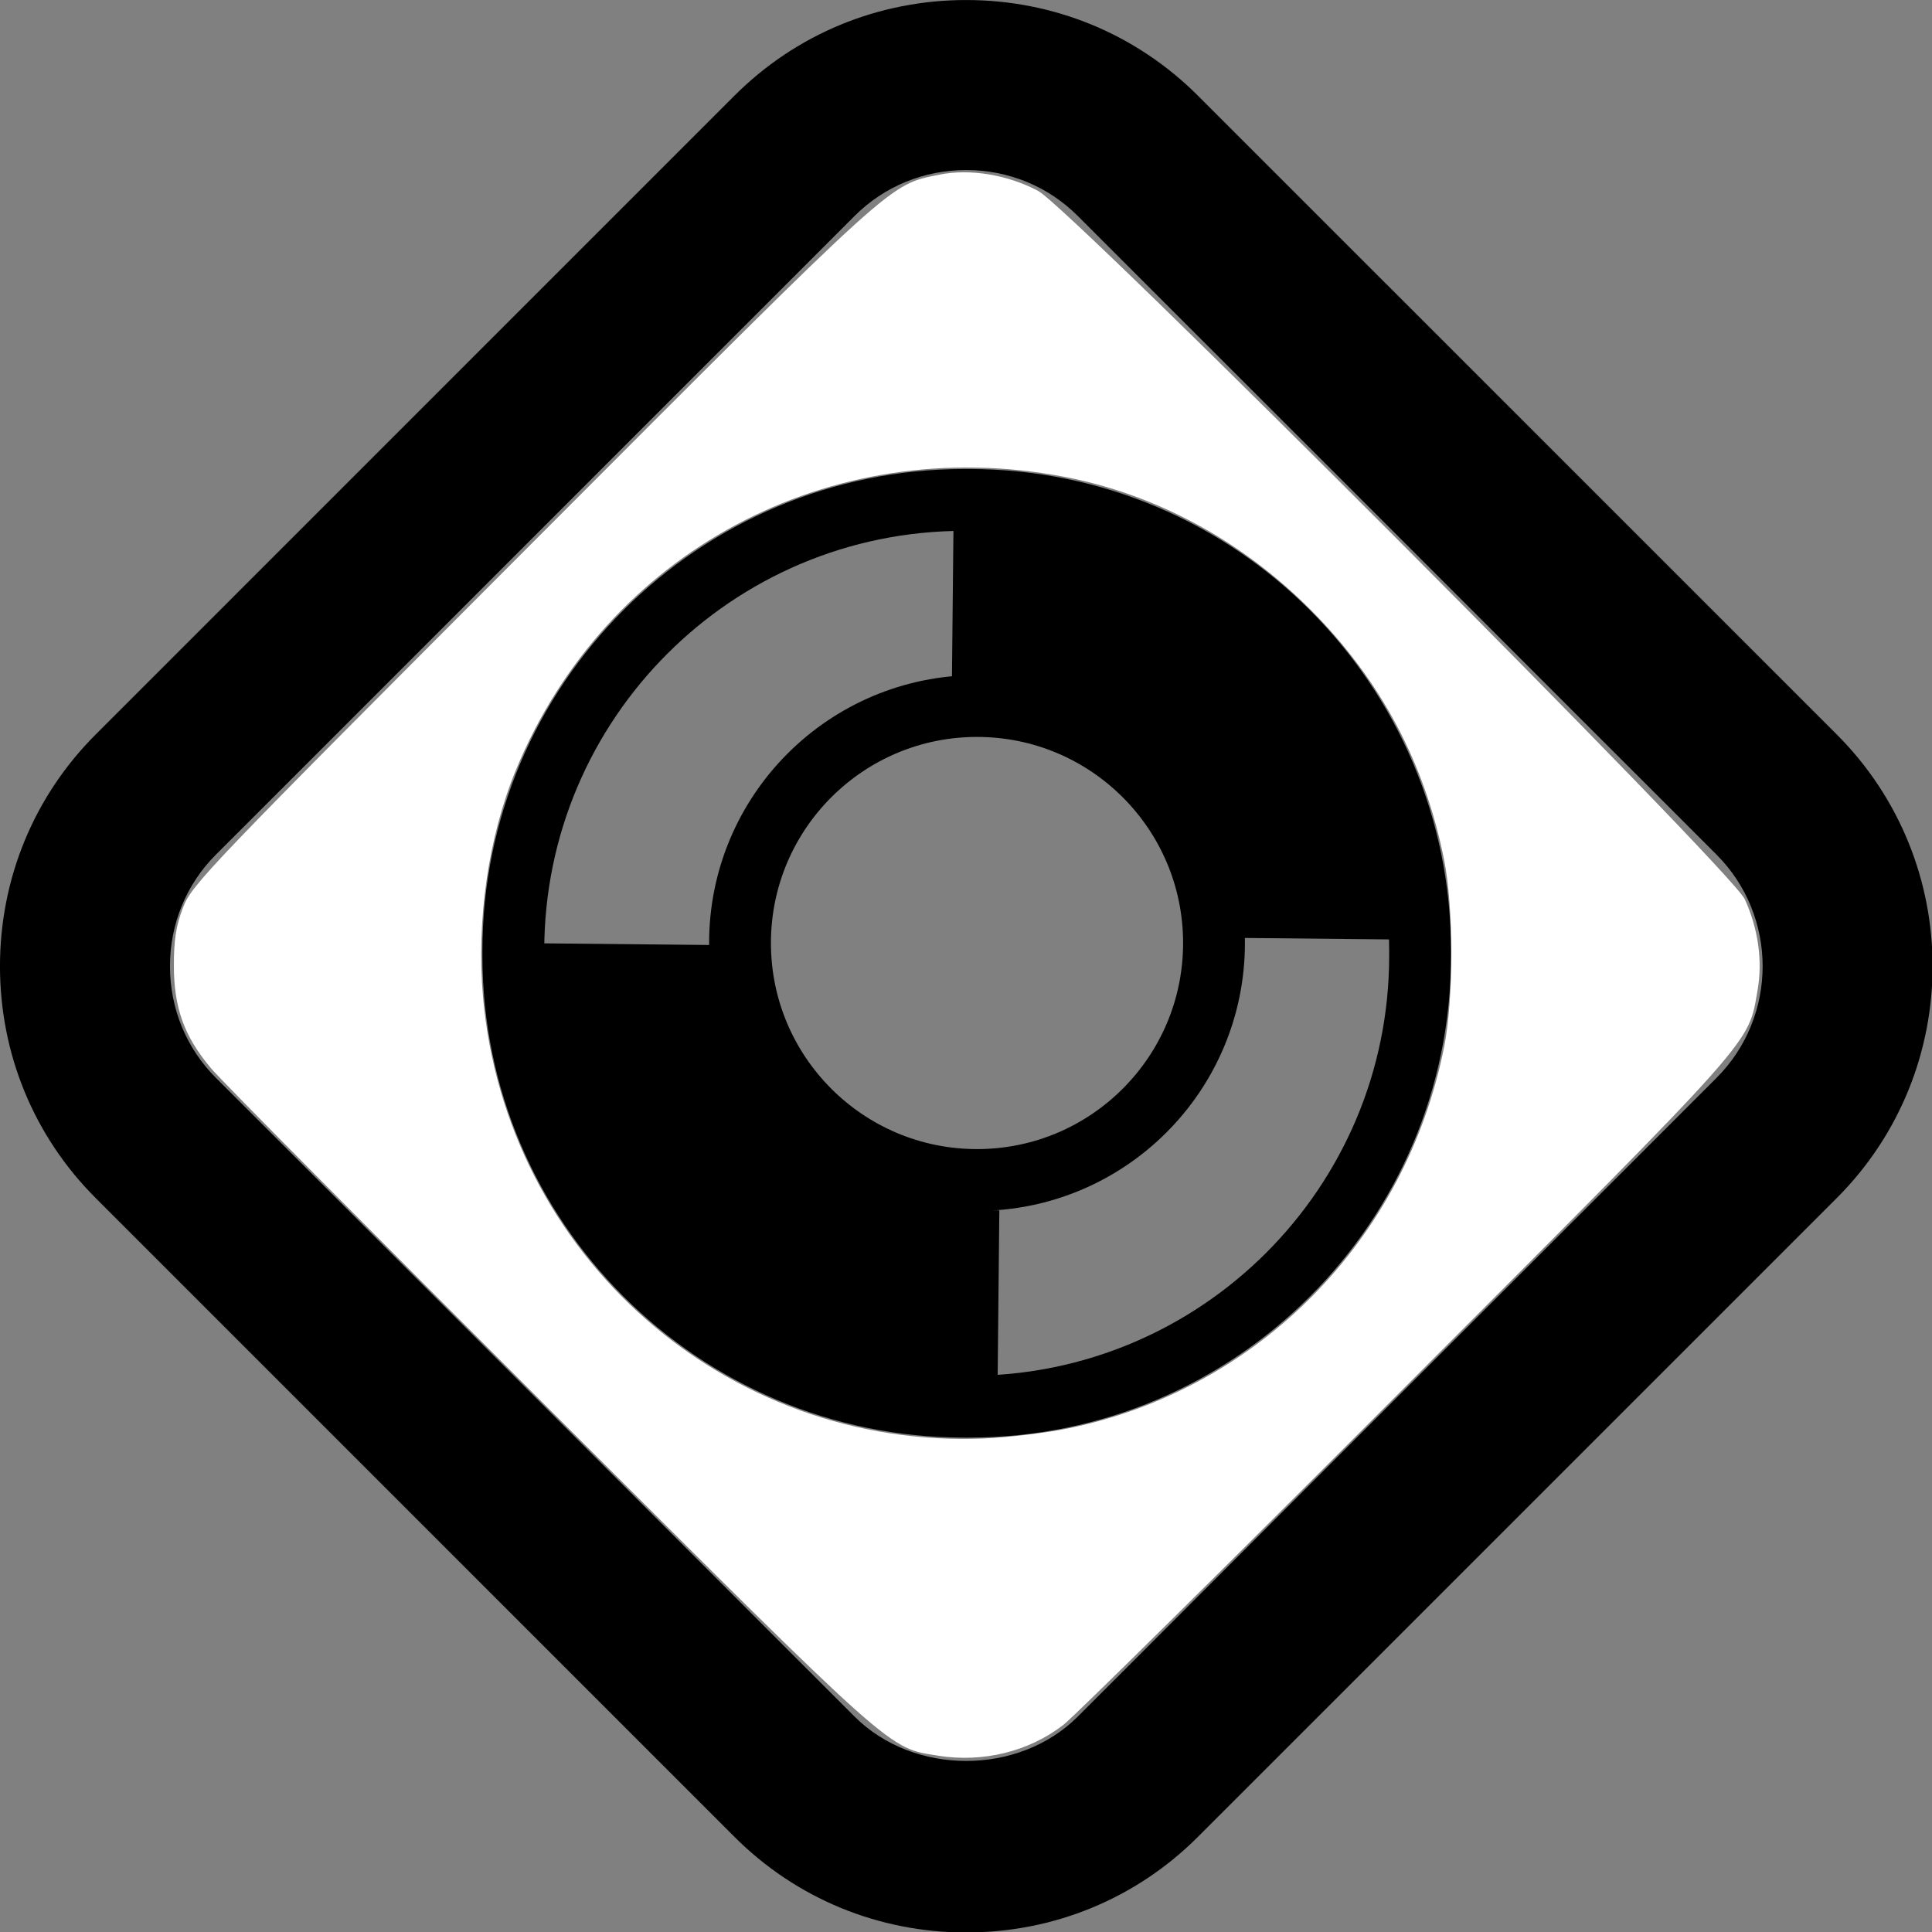 <?xml version="1.0" encoding="UTF-8" standalone="no"?>
<!-- Created with Inkscape (http://www.inkscape.org/) -->

<svg
   xmlns:dc="http://purl.org/dc/elements/1.1/"
   xmlns:cc="http://creativecommons.org/ns#"
   xmlns:rdf="http://www.w3.org/1999/02/22-rdf-syntax-ns#"
   xmlns:svg="http://www.w3.org/2000/svg"
   xmlns="http://www.w3.org/2000/svg"
   xmlns:sodipodi="http://sodipodi.sourceforge.net/DTD/sodipodi-0.dtd"
   xmlns:inkscape="http://www.inkscape.org/namespaces/inkscape"
   width="30"
   height="30"
   viewBox="0 0 30 30"
   id="svg3359"
   version="1.1"
   inkscape:version="0.91 r13725"
   sodipodi:docname="Rescue.svg">
  <rect x="0" y="0" width="30" height="30" fill="#808080" stroke="none"/>
  <defs
     id="defs3361" />
  <sodipodi:namedview
     id="base"
     pagecolor="#ffffff"
     bordercolor="#666666"
     borderopacity="1.0"
     inkscape:pageopacity="0.0"
     inkscape:pageshadow="2"
     inkscape:zoom="16.121699"
     inkscape:cx="15.152477"
     inkscape:cy="15.66612"
     inkscape:document-units="px"
     inkscape:current-layer="layer1"
     showgrid="false"
     fit-margin-top="0"
     fit-margin-left="0"
     fit-margin-right="0"
     fit-margin-bottom="0"
     units="px"
     inkscape:window-width="1440"
     inkscape:window-height="747"
     inkscape:window-x="-8"
     inkscape:window-y="-8"
     inkscape:window-maximized="1"
     borderlayer="true" />
  <g
     inkscape:label="Layer 1"
     inkscape:groupmode="layer"
     id="layer1"
     transform="translate(-367.857,-214.505)">
    <g
       style="overflow:scroll"
       id="g5"
       transform="matrix(0.302,0,0,0.302,367.893,214.494)">
      <path
         d="m 49.56,99.399 c -4.512,0 -8.746,-1.746 -11.921,-4.922 L 4.803,61.64 C 1.627,58.466 -0.12,54.231 -0.12,49.719 c 0,-4.512 1.748,-8.746 4.923,-11.921 L 37.639,4.961 c 3.174,-3.176 7.409,-4.923 11.921,-4.923 4.512,0 8.746,1.749 11.92,4.923 l 32.839,32.837 c 6.573,6.573 6.573,17.268 0,23.842 L 61.48,94.477 c -3.173,3.176 -7.408,4.922 -11.92,4.922 z m 0,-90.619 c -2.178,0 -4.216,0.839 -5.74,2.362 L 10.983,43.978 c -1.523,1.524 -2.362,3.562 -2.362,5.74 0,2.178 0.839,4.216 2.362,5.74 L 43.82,88.297 c 3.046,3.044 8.431,3.044 11.479,0 L 88.138,55.459 c 3.163,-3.165 3.163,-8.316 0,-11.481 L 55.299,11.142 C 53.775,9.619 51.737,8.78 49.56,8.78 Z"
         id="path7"
         inkscape:connector-curvature="0" />
    </g>
    <g
       style="overflow:scroll"
       id="g9"
       transform="matrix(0.32,0,0,0.32,367.348,213.468)">
      <path
         stroke-miterlimit="10"
         d="M 70.5,49.375 C 70.5,37.294 60.706,27.5 48.625,27.5 l -0.25,0 C 36.294,27.5 26.5,37.294 26.5,49.375 l 0,0.25 c 0,12.081 9.794,21.875 21.875,21.875 l 0.25,0 C 60.706,71.5 70.5,61.706 70.5,49.625 l 0,-0.25 z M 60.5,49 c 0,6.351 -5.149,11.5 -11.5,11.5 l 0,0 C 42.649,60.5 37.5,55.351 37.5,49 l 0,0 c 0,-6.351 5.149,-11.5 11.5,-11.5 l 0,0 c 6.351,0 11.5,5.149 11.5,11.5 l 0,0 z"
         id="path11"
         inkscape:connector-curvature="0"
         style="fill:none;stroke:#000000;stroke-width:3;stroke-miterlimit:10" />
      <path
         d="m 47.781,36.433 0.092,-9.108 c 0,0 9.384,0.152 16.14,6.907 6.756,6.755 5.617,14.6 5.617,14.6 L 60.522,48.74 c 0,0 0.124,-4.871 -3.654,-8.649 -3.779,-3.777 -9.087,-3.658 -9.087,-3.658 z"
         id="path13"
         inkscape:connector-curvature="0" />
      <path
         d="m 50.083,61.973 -0.096,9.524 c 0,0 -9.812,-0.159 -16.876,-7.222 -7.063,-7.063 -5.873,-15.266 -5.873,-15.266 l 9.524,0.096 c 0,0 -0.129,5.094 3.821,9.044 3.95,3.95 9.5,3.824 9.5,3.824 z"
         id="path15"
         inkscape:connector-curvature="0" />
    </g>
    <path
       style="fill:#ffffff"
       d="M 14.569,27.262 C 13.786,27.139 13.94,27.277 8.562,21.915 5.821,19.181 3.444,16.787 3.28,16.592 2.861,16.096 2.7,15.653 2.7,14.991 c 0,-0.4 0.034,-0.617 0.142,-0.899 0.136,-0.356 0.377,-0.607 5.447,-5.685 5.678,-5.687 5.508,-5.533 6.3,-5.695 0.47,-0.096 1.059,8.342e-4 1.532,0.253 0.513,0.273 10.771,10.556 10.972,10.998 0.209,0.459 0.279,0.958 0.198,1.415 -0.149,0.846 0.031,0.643 -5.428,6.115 -2.767,2.774 -5.175,5.154 -5.35,5.29 -0.534,0.414 -1.245,0.59 -1.945,0.48 z m 2.012,-5.081 c 2.956,-0.602 5.251,-2.932 5.845,-5.932 0.146,-0.737 0.146,-2.15 0,-2.887 C 22.126,11.847 21.436,10.554 20.346,9.463 19.269,8.386 17.938,7.67 16.512,7.401 12.879,6.714 9.407,8.574 8.012,11.954 7.584,12.992 7.396,14.287 7.5,15.479 c 0.352,4.013 3.774,7.028 7.783,6.857 0.375,-0.016 0.96,-0.086 1.298,-0.155 z"
       id="path3403"
       inkscape:connector-curvature="0"
       transform="translate(367.857,214.505)" />
  </g>
</svg>
